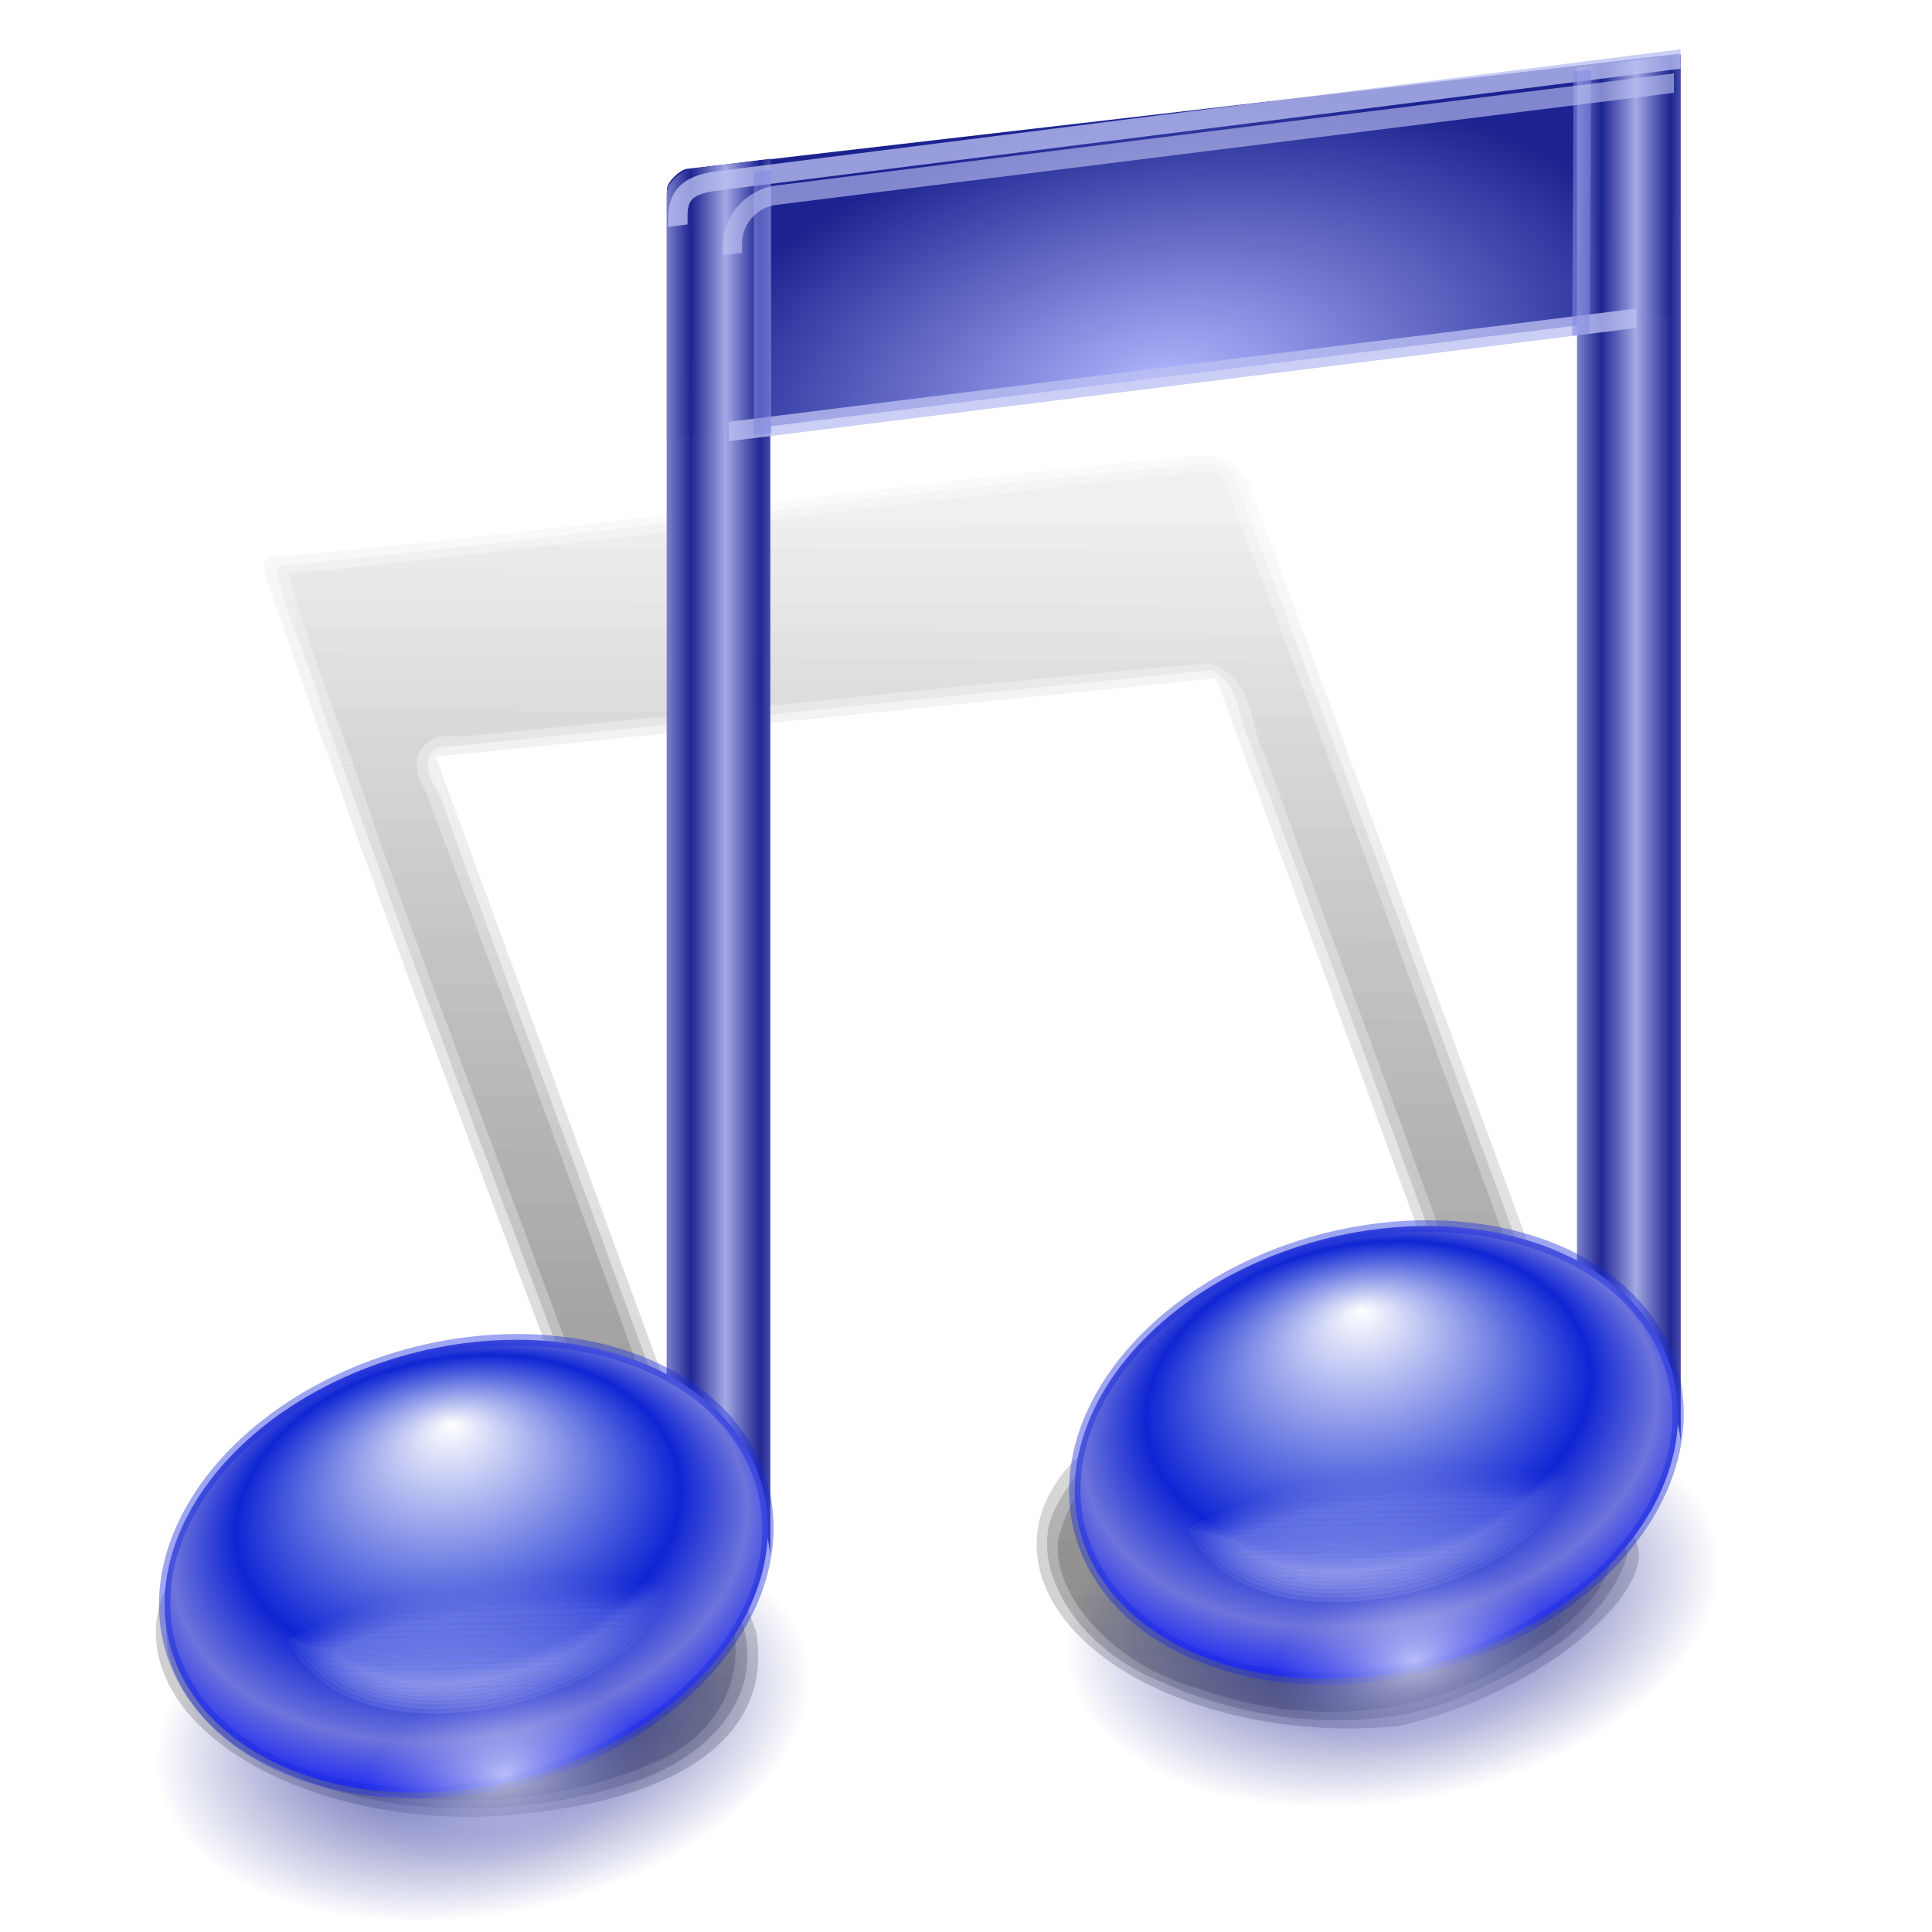 <?xml version="1.0" encoding="UTF-8" standalone="no"?>
<svg
   xmlns:dc="http://purl.org/dc/elements/1.1/"
   xmlns:cc="http://creativecommons.org/ns#"
   xmlns:rdf="http://www.w3.org/1999/02/22-rdf-syntax-ns#"
   xmlns:svg="http://www.w3.org/2000/svg"
   xmlns="http://www.w3.org/2000/svg"
   xmlns:xlink="http://www.w3.org/1999/xlink"
   xmlns:sodipodi="http://sodipodi.sourceforge.net/DTD/sodipodi-0.dtd"
   xmlns:inkscape="http://www.inkscape.org/namespaces/inkscape"
   version="1.1"
   id="svg2"
   width="255"
   height="255"
   viewBox="0 0 255 255"
   sodipodi:docname="knotify.svg"
   inkscape:version="1.0 (4035a4f, 2020-05-01)">
  <defs
     id="defs6">
    <linearGradient
       inkscape:collect="always"
       id="linearGradient961">
      <stop
         style="stop-color:#ffffff;stop-opacity:0.1"
         offset="0"
         id="stop957" />
      <stop
         style="stop-color:#9ba0eb;stop-opacity:0.03"
         offset="1"
         id="stop959" />
    </linearGradient>
    <linearGradient
       inkscape:collect="always"
       id="linearGradient1006">
      <stop
         style="stop-color:#000000;stop-opacity:0.189"
         offset="0"
         id="stop1002" />
      <stop
         style="stop-color:#000000;stop-opacity:0.018"
         offset="1"
         id="stop1004" />
    </linearGradient>
    <linearGradient
       id="linearGradient873"
       inkscape:collect="always">
      <stop
         id="stop869"
         offset="0"
         style="stop-color:#ffffff;stop-opacity:0.665" />
      <stop
         id="stop871"
         offset="1"
         style="stop-color:#9ba0eb;stop-opacity:0" />
    </linearGradient>
    <linearGradient
       id="linearGradient876"
       inkscape:collect="always">
      <stop
         id="stop866"
         offset="0"
         style="stop-color:#ffffff;stop-opacity:1" />
      <stop
         style="stop-color:#5c6ee0;stop-opacity:1"
         offset="0.441"
         id="stop868" />
      <stop
         style="stop-color:#0f25d4;stop-opacity:1"
         offset="0.658"
         id="stop870" />
      <stop
         style="stop-color:#6d74db;stop-opacity:1"
         offset="0.852"
         id="stop872" />
      <stop
         id="stop874"
         offset="1"
         style="stop-color:#1c26f1;stop-opacity:1" />
    </linearGradient>
    <linearGradient
       inkscape:collect="always"
       id="linearGradient1085">
      <stop
         style="stop-color:#b2b7ff;stop-opacity:1"
         offset="0"
         id="stop1081" />
      <stop
         style="stop-color:#1c2390;stop-opacity:1"
         offset="1"
         id="stop1083" />
    </linearGradient>
    <linearGradient
       inkscape:collect="always"
       id="linearGradient1037">
      <stop
         style="stop-color:#a5a9e5;stop-opacity:1"
         offset="0"
         id="stop1033" />
      <stop
         style="stop-color:#1c2390;stop-opacity:0.984"
         offset="1"
         id="stop1035" />
    </linearGradient>
    <linearGradient
       inkscape:collect="always"
       id="linearGradient1026">
      <stop
         style="stop-color:#1c2390;stop-opacity:1;"
         offset="0"
         id="stop1022" />
      <stop
         style="stop-color:#1c2390;stop-opacity:0;"
         offset="1"
         id="stop1024" />
    </linearGradient>
    <linearGradient
       inkscape:collect="always"
       id="linearGradient1016">
      <stop
         style="stop-color:#ffffff;stop-opacity:0.667"
         offset="0"
         id="stop1012" />
      <stop
         style="stop-color:#9ba0eb;stop-opacity:0"
         offset="1"
         id="stop1014" />
    </linearGradient>
    <linearGradient
       inkscape:collect="always"
       id="linearGradient818">
      <stop
         style="stop-color:#ffffff;stop-opacity:1"
         offset="0"
         id="stop814" />
      <stop
         id="stop826"
         offset="0.441"
         style="stop-color:#5c6ee0;stop-opacity:1" />
      <stop
         id="stop824"
         offset="0.658"
         style="stop-color:#0f25d4;stop-opacity:1" />
      <stop
         id="stop822"
         offset="0.852"
         style="stop-color:#6d74db;stop-opacity:1" />
      <stop
         style="stop-color:#1c26f1;stop-opacity:1"
         offset="1"
         id="stop816" />
    </linearGradient>
    <radialGradient
       inkscape:collect="always"
       xlink:href="#linearGradient818"
       id="radialGradient820"
       cx="111.529"
       cy="111.961"
       fx="110.076"
       fy="96.593"
       r="26.943"
       gradientTransform="matrix(1.666,0.096,-0.068,1.157,-116.792,73.011)"
       gradientUnits="userSpaceOnUse"
       spreadMethod="reflect" />
    <radialGradient
       inkscape:collect="always"
       xlink:href="#linearGradient1016"
       id="radialGradient1018"
       cx="114.972"
       cy="132.213"
       fx="114.972"
       fy="132.213"
       r="12.301"
       gradientTransform="matrix(1.518,0,0,0.984,-107.469,112.43)"
       gradientUnits="userSpaceOnUse" />
    <radialGradient
       inkscape:collect="always"
       xlink:href="#linearGradient1026"
       id="radialGradient1028"
       cx="113.132"
       cy="128.145"
       fx="113.132"
       fy="128.145"
       r="28.67"
       gradientTransform="matrix(1.518,0,0,0.911,-107.469,118.27)"
       gradientUnits="userSpaceOnUse" />
    <linearGradient
       inkscape:collect="always"
       xlink:href="#linearGradient1037"
       id="linearGradient1039"
       x1="134.396"
       y1="64.799"
       x2="137.427"
       y2="64.799"
       gradientUnits="userSpaceOnUse"
       spreadMethod="reflect"
       gradientTransform="matrix(1.506,-0.188,0,1.771,-106.639,24.355)" />
    <linearGradient
       inkscape:collect="always"
       xlink:href="#linearGradient1037"
       id="linearGradient1061"
       gradientUnits="userSpaceOnUse"
       x1="134.396"
       y1="64.799"
       x2="137.427"
       y2="64.799"
       spreadMethod="reflect"
       gradientTransform="matrix(1.506,-0.188,0,1.759,13.52,10.719)" />
    <radialGradient
       inkscape:collect="always"
       xlink:href="#linearGradient1026"
       id="radialGradient1063"
       gradientUnits="userSpaceOnUse"
       gradientTransform="matrix(1.518,0,0,0.911,13.625,118.27)"
       cx="113.132"
       cy="128.145"
       fx="113.132"
       fy="128.145"
       r="28.67" />
    <radialGradient
       inkscape:collect="always"
       xlink:href="#linearGradient876"
       id="radialGradient1065"
       gradientUnits="userSpaceOnUse"
       gradientTransform="matrix(1.666,0.096,-0.068,1.157,4.303,73.011)"
       cx="111.529"
       cy="111.961"
       fx="110.076"
       fy="96.593"
       r="26.943"
       spreadMethod="reflect" />
    <radialGradient
       inkscape:collect="always"
       xlink:href="#linearGradient873"
       id="radialGradient1069"
       gradientUnits="userSpaceOnUse"
       gradientTransform="matrix(1.518,0,0,0.984,13.625,112.43)"
       cx="114.972"
       cy="132.213"
       fx="114.972"
       fy="132.213"
       r="12.301" />
    <radialGradient
       inkscape:collect="always"
       xlink:href="#linearGradient1085"
       id="radialGradient1087"
       cx="172.678"
       cy="52.255"
       fx="172.678"
       fy="52.255"
       r="43.977"
       gradientTransform="matrix(1.506,-0.188,0,0.851,-106.639,38.674)"
       gradientUnits="userSpaceOnUse" />
    <filter
       inkscape:collect="always"
       style="color-interpolation-filters:sRGB"
       id="filter1096"
       x="-0.026"
       width="1.052"
       y="-0.56"
       height="2.12">
      <feGaussianBlur
         inkscape:collect="always"
         stdDeviation="0.538"
         id="feGaussianBlur1098" />
    </filter>
    <filter
       inkscape:collect="always"
       style="color-interpolation-filters:sRGB"
       id="filter1109"
       x="-0.027"
       width="1.053"
       y="-0.088"
       height="1.176">
      <feGaussianBlur
         inkscape:collect="always"
         stdDeviation="0.478"
         id="feGaussianBlur1111" />
    </filter>
    <filter
       inkscape:collect="always"
       style="color-interpolation-filters:sRGB"
       id="filter998"
       x="-0.013"
       width="1.026"
       y="-0.011"
       height="1.022">
      <feGaussianBlur
         inkscape:collect="always"
         stdDeviation="1.064"
         id="feGaussianBlur1000" />
    </filter>
    <linearGradient
       inkscape:collect="always"
       xlink:href="#linearGradient1006"
       id="linearGradient1008"
       x1="-88.639"
       y1="224.654"
       x2="-86.354"
       y2="20.207"
       gradientUnits="userSpaceOnUse" />
    <linearGradient
       y2="157.914"
       x2="-26.728"
       y1="173.032"
       x1="-26.365"
       gradientUnits="userSpaceOnUse"
       id="linearGradient963"
       xlink:href="#linearGradient961"
       inkscape:collect="always" />
    <linearGradient
       y2="157.914"
       x2="-26.728"
       y1="173.032"
       x1="-26.365"
       gradientUnits="userSpaceOnUse"
       id="linearGradient965"
       xlink:href="#linearGradient961"
       inkscape:collect="always" />
    <linearGradient
       y2="157.914"
       x2="-26.728"
       y1="173.032"
       x1="-26.365"
       gradientUnits="userSpaceOnUse"
       id="linearGradient967"
       xlink:href="#linearGradient961"
       inkscape:collect="always" />
    <linearGradient
       y2="157.914"
       x2="-26.728"
       y1="173.032"
       x1="-26.365"
       gradientUnits="userSpaceOnUse"
       id="linearGradient969"
       xlink:href="#linearGradient961"
       inkscape:collect="always" />
    <linearGradient
       y2="157.914"
       x2="-26.728"
       y1="173.032"
       x1="-26.365"
       gradientUnits="userSpaceOnUse"
       id="linearGradient971"
       xlink:href="#linearGradient961"
       inkscape:collect="always" />
    <linearGradient
       y2="157.914"
       x2="-26.728"
       y1="173.032"
       x1="-26.365"
       gradientUnits="userSpaceOnUse"
       id="linearGradient973"
       xlink:href="#linearGradient961"
       inkscape:collect="always" />
    <linearGradient
       y2="157.914"
       x2="-26.728"
       y1="173.032"
       x1="-26.365"
       gradientUnits="userSpaceOnUse"
       id="linearGradient983"
       xlink:href="#linearGradient961"
       inkscape:collect="always" />
    <linearGradient
       y2="157.914"
       x2="-26.728"
       y1="173.032"
       x1="-26.365"
       gradientUnits="userSpaceOnUse"
       id="linearGradient988"
       xlink:href="#linearGradient961"
       inkscape:collect="always" />
    <linearGradient
       y2="157.914"
       x2="-26.728"
       y1="173.032"
       x1="-26.365"
       gradientUnits="userSpaceOnUse"
       id="linearGradient1019"
       xlink:href="#linearGradient961"
       inkscape:collect="always" />
    <linearGradient
       y2="157.914"
       x2="-26.728"
       y1="173.032"
       x1="-26.365"
       gradientUnits="userSpaceOnUse"
       id="linearGradient1021"
       xlink:href="#linearGradient961"
       inkscape:collect="always" />
    <linearGradient
       y2="157.914"
       x2="-26.728"
       y1="173.032"
       x1="-26.365"
       gradientUnits="userSpaceOnUse"
       id="linearGradient1023"
       xlink:href="#linearGradient961"
       inkscape:collect="always" />
    <linearGradient
       y2="157.914"
       x2="-26.728"
       y1="173.032"
       x1="-26.365"
       gradientUnits="userSpaceOnUse"
       id="linearGradient1025"
       xlink:href="#linearGradient961"
       inkscape:collect="always" />
    <linearGradient
       y2="157.914"
       x2="-26.728"
       y1="173.032"
       x1="-26.365"
       gradientUnits="userSpaceOnUse"
       id="linearGradient1027"
       xlink:href="#linearGradient961"
       inkscape:collect="always" />
    <linearGradient
       y2="157.914"
       x2="-26.728"
       y1="173.032"
       x1="-26.365"
       gradientUnits="userSpaceOnUse"
       id="linearGradient1029"
       xlink:href="#linearGradient961"
       inkscape:collect="always" />
    <linearGradient
       y2="157.914"
       x2="-26.728"
       y1="173.032"
       x1="-26.365"
       gradientUnits="userSpaceOnUse"
       id="linearGradient1031"
       xlink:href="#linearGradient961"
       inkscape:collect="always" />
    <linearGradient
       y2="157.914"
       x2="-26.728"
       y1="173.032"
       x1="-26.365"
       gradientUnits="userSpaceOnUse"
       id="linearGradient1033"
       xlink:href="#linearGradient961"
       inkscape:collect="always" />
    <filter
       height="1.289"
       y="-0.144"
       width="1.102"
       x="-0.051"
       id="filter1187"
       style="color-interpolation-filters:sRGB"
       inkscape:collect="always">
      <feGaussianBlur
         id="feGaussianBlur1189"
         stdDeviation="1.064"
         inkscape:collect="always" />
    </filter>
    <filter
       height="1.326"
       y="-0.163"
       width="1.115"
       x="-0.058"
       id="filter1299"
       style="color-interpolation-filters:sRGB"
       inkscape:collect="always">
      <feGaussianBlur
         id="feGaussianBlur1301"
         stdDeviation="1.2"
         inkscape:collect="always" />
    </filter>
  </defs>
  <sodipodi:namedview
     inkscape:deskcolor="#ff0000"
     inkscape:pagecheckerboard="0"
     inkscape:showpageshadow="2"
     pagecolor="#ff0000"
     bordercolor="#666666"
     borderopacity="1"
     objecttolerance="10"
     gridtolerance="10"
     guidetolerance="10"
     inkscape:pageopacity="0"
     inkscape:pageshadow="2"
     inkscape:window-width="1920"
     inkscape:window-height="1056"
     id="namedview4"
     showgrid="false"
     inkscape:snap-to-guides="false"
     inkscape:snap-grids="false"
     inkscape:snap-others="false"
     inkscape:object-nodes="false"
     inkscape:snap-nodes="false"
     inkscape:snap-global="false"
     inkscape:zoom="3.4823529"
     inkscape:cx="127.5"
     inkscape:cy="127.5"
     inkscape:current-layer="svg2"
     inkscape:window-x="0"
     inkscape:window-y="0"
     inkscape:window-maximized="1"
     inkscape:document-rotation="0" />
  <g
     id="g992"
     transform="matrix(1.003,0,0.284,0.776,178.418,49.678)"
     style="filter:url(#filter998);fill-opacity:1;fill:url(#linearGradient1008)">
    <path
       sodipodi:nodetypes="ccccccccccccccccc"
       inkscape:connector-curvature="0"
       id="path873"
       d="m -24.087,13.472 c -43.694,5.059 -82.245,12.156 -125.841,17.218 -0.88,0.183 -2.177,-0.44 -2.58,2.666 -1.192,54.728 -0.244,111.11 -0.033,156.445 -7.278,-3.886 -16.68,-5.366 -26.426,-4.158 -21.995,2.75 -39.826,18.172 -39.826,34.447 4.6e-4,16.275 17.831,27.238 39.826,24.488 27.619,-3.354 38.134,-17.719 40.117,-30.98 V 64.658 L -32.381,51.348 V 174.777 c -7.278,-3.885 -16.68,-5.364 -26.426,-4.156 -21.995,2.75 -39.826,18.172 -39.826,34.447 4.62e-4,16.275 17.831,27.238 39.826,24.488 21.389,-5.915 40.246,-23.211 40.117,-30.982 0.289,-17.609 0,-120.033 0,-180.05 -0.27,-2.653 -1.229,-5.405 -5.397,-5.052 z"
       style="opacity:1;fill:url(#linearGradient1008);fill-opacity:1;stroke:none;stroke-width:1.541;stroke-linecap:square;stroke-linejoin:round;stroke-miterlimit:4;stroke-dasharray:none;stroke-dashoffset:0;stroke-opacity:0.42" />
    <path
       inkscape:connector-curvature="0"
       id="path956"
       d="m -23.658,14.146 c -42.602,4.896 -84.919,12.446 -127.492,17.455 -1.633,5.071 -0.396,10.902 -0.92,16.244 -0.737,47.315 -0.031,94.635 0.228,141.951 -2.046,1.231 -4.417,-1.597 -6.75,-1.791 -19.16,-5.781 -42.191,0.925 -54.359,17.168 -6.606,8.424 -7.226,21.814 0.941,29.533 11.289,11.084 28.871,11.11 43.115,7.266 13.512,-3.155 26.7,-12.8 29.149,-27.274 0.46,-46.553 0.066,-93.179 0.197,-139.76 0.994,-3.378 -2.195,-10.149 2.002,-11.15 35.027,-4.379 70.053,-8.758 105.08,-13.137 1.821,3.496 0.27,8.511 0.785,12.595 0,37.177 0,74.353 0,111.53 -2.053,1.222 -4.417,-1.601 -6.752,-1.795 -19.168,-5.779 -42.187,0.93 -54.357,17.17 -6.599,8.427 -7.238,21.808 0.941,29.533 9.017,8.824 22.924,11.174 34.838,8.613 14.039,-4.788 27.773,-12.831 36.186,-25.334 3,-5.536 0.82,-12.228 1.53,-18.225 0.02,-55.696 0.077,-111.417 -0.223,-167.098 -0.143,-2.196 -1.988,-3.759 -4.139,-3.496 z"
       style="opacity:1;fill:url(#linearGradient1008);fill-opacity:1;stroke:none;stroke-width:1.541;stroke-linecap:square;stroke-linejoin:round;stroke-miterlimit:4;stroke-dasharray:none;stroke-dashoffset:0;stroke-opacity:0.42" />
    <path
       inkscape:connector-curvature="0"
       id="path962"
       d="m -23.609,14.846 c -42.438,4.917 -84.633,12.333 -127.016,17.438 -1.464,8.036 -0.216,16.315 -0.867,24.443 -0.524,44.355 0.105,88.712 0.35,133.066 -2.319,2.881 -5.749,-1.398 -8.545,-1.377 -20.156,-5.611 -44.464,2.467 -55.146,21.07 -4.766,8.947 -2.634,21.402 6.014,27.069 13.576,10.035 32.249,8.009 47.16,2.322 12.032,-4.836 22.914,-16.749 21.27,-30.552 0.398,-45.716 -0.053,-91.539 0.204,-137.19 -0.741,-3.159 -0.656,-8.552 3.942,-8.215 34.564,-4.321 69.127,-8.642 103.691,-12.963 3.166,3.082 0.973,8.465 1.494,12.455 0.178,37.448 0.025,74.911 0.076,112.365 -2.335,2.869 -5.73,-1.414 -8.547,-1.385 -20.005,-5.555 -43.844,2.304 -54.84,20.473 -5.234,9.176 -3.067,22.288 6.16,27.987 11.722,8.409 28.088,8.837 40.661,1.889 10.591,-5.14 21.412,-12.365 26.958,-23.131 1.548,-7.046 -0.084,-14.356 0.596,-21.506 -0.051,-54.019 0.2,-108.065 -0.332,-162.068 -0.346,-1.432 -1.826,-2.425 -3.283,-2.191 z"
       style="opacity:1;fill:url(#linearGradient1008);fill-opacity:1;stroke:none;stroke-width:1.541;stroke-linecap:square;stroke-linejoin:round;stroke-miterlimit:4;stroke-dasharray:none;stroke-dashoffset:0;stroke-opacity:0.42" />
    <path
       inkscape:connector-curvature="0"
       id="path968"
       d="m -23.295,15.516 c -42.35,4.905 -84.394,12.274 -126.729,17.398 -1.293,10.887 -0.24,21.901 -0.861,32.837 -0.459,41.492 0.447,83.066 0.267,124.505 -3.06,3.343 -6.751,-1.403 -10.199,-1.418 -20.129,-5.18 -44.557,3.432 -54.18,22.621 -4.171,9.443 -0.247,21.691 9.148,26.242 14.217,8.345 32.367,5.657 46.76,-0.763 11.052,-5.303 19.892,-17.285 18.008,-30.018 0.287,-45.426 0.114,-90.888 0.073,-136.293 -1.127,-3.731 0.672,-9.249 5.419,-8.495 34.316,-4.29 68.632,-8.58 102.948,-12.87 4.458,3.074 1.59,9.356 2.282,13.848 0.046,37.367 0.268,74.821 -0.104,112.134 -3.072,3.331 -6.737,-1.441 -10.189,-1.426 -20.206,-5.215 -44.869,3.518 -54.338,22.963 -3.913,9.439 0.012,21.461 9.402,25.963 12.736,7.844 29.356,6.16 41.686,-1.65 9.149,-5.103 18.959,-11.846 22.875,-21.928 0.911,-9.139 -0.197,-18.545 0.329,-27.788 -0.105,-51.512 0.32,-103.078 -0.442,-154.556 -0.376,-0.808 -1.263,-1.358 -2.156,-1.307 z"
       style="opacity:1;fill:url(#linearGradient1008);fill-opacity:1;stroke:none;stroke-width:1.541;stroke-linecap:square;stroke-linejoin:round;stroke-miterlimit:4;stroke-dasharray:none;stroke-dashoffset:0;stroke-opacity:0.42" />
    <path
       inkscape:connector-curvature="0"
       id="path974"
       d="m -31.145,17.158 c -39.481,4.855 -78.741,11.577 -118.242,16.383 -1.149,14.696 -0.384,29.469 -0.891,44.196 -0.199,37.508 0.518,75.013 0.36,112.521 -2.419,4.016 -6.961,0.396 -10.062,-0.613 -20.003,-5.279 -43.934,2.681 -53.934,21.242 -5.232,9.887 -0.072,23.364 10.412,27.295 14.947,7.233 32.932,4.013 47.1,-3.508 9.91,-5.893 16.552,-17.517 14.632,-29.158 0.16,-45.157 0.329,-90.367 -0.103,-135.491 -1.118,-4.305 2.09,-9.686 6.98,-8.685 34.22,-4.146 68.477,-8.826 102.675,-12.64 5.007,3.808 1.723,10.591 2.563,15.806 -0.083,37.063 0.521,74.238 -0.311,111.231 -3.612,3.734 -7.825,-1.501 -11.803,-1.475 -20.069,-4.712 -44.133,4.264 -52.91,23.662 -3.604,9.71 1.6,21.469 11.27,25.25 13.595,7.317 30.405,3.811 42.603,-4.68 7.858,-4.855 16.291,-11.014 19.154,-20.192 0.592,-13.639 -0.067,-27.307 0.244,-40.959 -0.062,-46.803 0.329,-93.646 -0.477,-140.424 -2.326,-1.814 -6.477,0.527 -9.258,0.236 z"
       style="opacity:1;fill:url(#linearGradient1008);fill-opacity:1;stroke:none;stroke-width:1.541;stroke-linecap:square;stroke-linejoin:round;stroke-miterlimit:4;stroke-dasharray:none;stroke-dashoffset:0;stroke-opacity:0.42" />
    <path
       inkscape:connector-curvature="0"
       id="path980"
       d="m -25.012,16.969 c -25.853,3.457 -51.779,7.021 -77.612,10.914 -15.348,2.236 -30.709,4.396 -46.105,6.281 -1.075,20.822 -0.636,41.695 -0.875,62.539 -0.034,31.308 0.667,62.66 0.269,93.94 -2.825,4.587 -8.183,0.448 -11.76,-0.559 -19.916,-4.877 -44.074,3.596 -53.033,22.957 -3.992,10.226 2.584,22.488 13.02,25.445 15.359,6.104 33.375,2.498 46.994,-6.184 8.74,-6.328 13.464,-17.533 11.649,-28.189 0.029,-45.09 0.57,-90.228 -0.311,-135.288 -0.543,-4.72 3.76,-9.338 8.587,-8.277 33.97,-4.133 67.882,-8.74 101.891,-12.543 5.721,3.233 2.821,10.71 3.271,15.945 0.08,37.258 0.539,74.54 -0.242,111.801 -2.736,4.218 -7.751,0.605 -11.162,-0.598 -20.257,-5.086 -44.666,3.437 -53.604,23.041 -3.737,9.877 2.326,21.684 12.219,25.008 14.412,6.939 31.375,1.912 43.588,-7.18 6.787,-4.649 14.619,-10.597 15.931,-19.247 0.308,-45.323 0.218,-90.656 0.164,-135.984 -0.125,-14.499 -0.092,-29.13 -0.537,-43.543 -0.718,-0.368 -1.562,-0.357 -2.344,-0.281 z"
       style="opacity:1;fill:url(#linearGradient1008);fill-opacity:1;stroke:none;stroke-width:1.541;stroke-linecap:square;stroke-linejoin:round;stroke-miterlimit:4;stroke-dasharray:none;stroke-dashoffset:0;stroke-opacity:0.42" />
  </g>
  <path
     style="fill:url(#radialGradient1087);fill-opacity:1;stroke:none;stroke-width:1.541;stroke-linecap:square;stroke-linejoin:round;stroke-miterlimit:4;stroke-dasharray:none;stroke-dashoffset:0;stroke-opacity:0.42"
     d="M 90.6,22.295 221.652,7.104 220.489,41.411 88.02,57.972 V 24.962 c 0.113,-1.08 1.701,-2.484 2.58,-2.667 z"
     id="rect1071"
     inkscape:connector-curvature="0"
     sodipodi:nodetypes="cccccc" />
  <path
     style="fill:url(#linearGradient1039);fill-opacity:1;stroke:none;stroke-width:1.633;stroke-linecap:square;stroke-linejoin:round;stroke-miterlimit:4;stroke-dasharray:none;stroke-dashoffset:0;stroke-opacity:1"
     d="M 91.524,22.226 101.678,20.956 V 205.203 C 100.601,195.919 92.952,187.668 87.988,181.613 V 25.708 c -0.042,-1.76 2.059,-3.261 3.537,-3.482 z"
     id="rect1030"
     inkscape:connector-curvature="0"
     sodipodi:nodetypes="cccccc" />
  <ellipse
     style="fill:url(#radialGradient1028);fill-opacity:1;stroke:none;stroke-width:1.475;stroke-linecap:square;stroke-linejoin:round;stroke-miterlimit:4;stroke-dasharray:none;stroke-dashoffset:0;stroke-opacity:1"
     id="path1020"
     cx="64.246"
     cy="234.983"
     rx="43.517"
     ry="26.113"
     transform="matrix(0.992,-0.124,0,1,0,0)" />
  <ellipse
     style="fill:url(#radialGradient820);fill-opacity:1;stroke:#1829dd;stroke-width:1.512;stroke-linecap:square;stroke-linejoin:round;stroke-miterlimit:4;stroke-dasharray:none;stroke-dashoffset:0;stroke-opacity:0.42"
     id="path812"
     cx="62.04"
     cy="214.413"
     rx="40.135"
     ry="29.468"
     transform="matrix(0.992,-0.124,0,1,0,0)" />
  <ellipse
     style="fill:url(#radialGradient1018);fill-opacity:1;stroke:none;stroke-width:1.512;stroke-linecap:square;stroke-linejoin:round;stroke-miterlimit:4;stroke-dasharray:none;stroke-dashoffset:0;stroke-opacity:1"
     id="path1010"
     cx="67.039"
     cy="242.568"
     rx="18.671"
     ry="12.108"
     transform="matrix(0.992,-0.124,0,1,0,0)" />
  <path
     sodipodi:nodetypes="ccccc"
     inkscape:connector-curvature="0"
     id="path1041"
     d="M 208.147,8.881 221.837,7.169 V 190.181 c -1.077,-9.221 -8.726,-17.786 -13.691,-23.796 z"
     style="fill:url(#linearGradient1061);fill-opacity:1;stroke:none;stroke-width:1.628;stroke-linecap:square;stroke-linejoin:round;stroke-miterlimit:4;stroke-dasharray:none;stroke-dashoffset:0;stroke-opacity:1" />
  <ellipse
     ry="26.113"
     rx="43.517"
     cy="234.983"
     cx="185.34"
     id="ellipse1043"
     style="fill:url(#radialGradient1063);fill-opacity:1;stroke:none;stroke-width:1.475;stroke-linecap:square;stroke-linejoin:round;stroke-miterlimit:4;stroke-dasharray:none;stroke-dashoffset:0;stroke-opacity:1"
     transform="matrix(0.992,-0.124,0,1,0,0)" />
  <ellipse
     ry="29.468"
     rx="40.135"
     cy="214.413"
     cx="183.135"
     id="ellipse1045"
     style="fill:url(#radialGradient1065);fill-opacity:1;stroke:#1829dd;stroke-width:1.512;stroke-linecap:square;stroke-linejoin:round;stroke-miterlimit:4;stroke-dasharray:none;stroke-dashoffset:0;stroke-opacity:0.42"
     transform="matrix(0.992,-0.124,0,1,0,0)" />
  <ellipse
     ry="12.108"
     rx="18.671"
     cy="242.568"
     cx="188.133"
     id="ellipse1049"
     style="fill:url(#radialGradient1069);fill-opacity:1;stroke:none;stroke-width:1.512;stroke-linecap:square;stroke-linejoin:round;stroke-miterlimit:4;stroke-dasharray:none;stroke-dashoffset:0;stroke-opacity:1"
     transform="matrix(0.992,-0.124,0,1,0,0)" />
  <path
     style="fill:none;fill-opacity:1;stroke:#bcc0f2;stroke-width:1.7;stroke-linecap:square;stroke-linejoin:round;stroke-miterlimit:4;stroke-dasharray:none;stroke-dashoffset:0;stroke-opacity:0.776;filter:url(#filter1096)"
     d="M 142.884,117.557 H 65.039 M 59.72,98.106 c 0,-2.119 1.32,-2.634 3.439,-2.638 l 83.589,-0.145"
     id="rect1089"
     inkscape:connector-curvature="0"
     sodipodi:nodetypes="cccsc"
     transform="matrix(1.506,-0.188,0,1.506,-0.471,-108.017)" />
  <path
     style="fill:none;fill-opacity:1;stroke:#848be1;stroke-width:1.532;stroke-linecap:square;stroke-linejoin:round;stroke-miterlimit:4;stroke-dasharray:none;stroke-dashoffset:0;stroke-opacity:0.563;filter:url(#filter1109)"
     d="m 138.986,96.021 -0.116,21.62 M 67.141,117.367 V 95.839"
     id="rect1100"
     inkscape:connector-curvature="0"
     sodipodi:nodetypes="cccc"
     transform="matrix(1.506,-0.188,0,1.506,-0.471,-108.017)" />
  <path
     sodipodi:nodetypes="csc"
     inkscape:connector-curvature="0"
     id="path1113"
     d="m 64.493,101.187 c 0,-2.119 1.706,-3.825 3.825,-3.825 h 77.845"
     style="fill:none;fill-opacity:1;stroke:#bcc0f2;stroke-width:1.7;stroke-linecap:square;stroke-linejoin:round;stroke-miterlimit:4;stroke-dasharray:none;stroke-dashoffset:0;stroke-opacity:0.633;filter:url(#filter1096)"
     transform="matrix(1.506,-0.188,0,1.506,-0.471,-108.017)" />
  <g
     style="filter:url(#filter1299)"
     transform="translate(90.94,52.008)"
     id="g999">
    <path
       id="path986"
       style="mix-blend-mode:normal;fill:url(#linearGradient988);fill-opacity:1;stroke:none;stroke-width:1.903px;stroke-linecap:butt;stroke-linejoin:miter;stroke-opacity:1"
       d="m -21.867,156.484 c -9.638,0.134 -19.226,2.368 -27.945,6.473 -1.047,0.477 -2.08,0.982 -3.12,1.475 1.827,3.695 5.134,6.581 9.011,7.958 5.677,2.17 11.959,2.098 17.871,1.065 6.486,-1.185 12.901,-3.607 18.007,-7.865 2.344,-2.007 4.285,-4.615 5.023,-7.651 -0.225,-0.974 -1.353,-0.762 -2.095,-0.808 -5.577,-0.332 -11.162,-0.749 -16.753,-0.645 z" />
    <path
       id="path981"
       style="mix-blend-mode:normal;fill:url(#linearGradient983);fill-opacity:1;stroke:none;stroke-width:1.903px;stroke-linecap:butt;stroke-linejoin:miter;stroke-opacity:1"
       d="m -21.861,157.084 c -8.216,0.128 -16.407,1.739 -24.024,4.831 -2.11,0.834 -4.166,1.799 -6.21,2.782 1.536,2.878 4.039,5.181 6.994,6.548 5.385,2.508 11.547,2.674 17.343,1.887 6.431,-0.963 12.813,-3.121 18.087,-7.001 2.737,-2.047 5.154,-4.774 6.017,-8.155 -0.089,-0.398 -1.146,-0.131 -1.62,-0.264 -5.524,-0.304 -11.049,-0.745 -16.586,-0.628 z" />
    <path
       id="path1168"
       style="mix-blend-mode:normal;fill:url(#linearGradient963);fill-opacity:1;stroke:none;stroke-width:1.903px;stroke-linecap:butt;stroke-linejoin:miter;stroke-opacity:1"
       d="m -21.783,160.185 c -8.804,0.14 -17.577,2.095 -25.598,5.73 2.106,2.084 4.935,3.317 7.75,3.91 3.923,0.81 7.949,0.752 11.916,0.164 3.941,-0.616 7.931,-1.832 11.578,-3.577 2.893,-1.392 5.679,-3.218 7.711,-5.774 -4.448,-0.253 -8.9,-0.528 -13.357,-0.453 z" />
    <path
       style="mix-blend-mode:normal;fill:url(#linearGradient965);fill-opacity:1;stroke:none;stroke-width:1.903px;stroke-linecap:butt;stroke-linejoin:miter;stroke-opacity:1"
       d="m -51.236,164.954 c 8.541,15.023 43.048,6.61 46.826,-6.592 -14.228,-0.738 -27.865,-2.73 -46.826,6.592 z"
       id="path1158"
       inkscape:connector-curvature="0"
       sodipodi:nodetypes="ccc" />
    <path
       id="path1160"
       style="mix-blend-mode:normal;fill:url(#linearGradient967);fill-opacity:1;stroke:none;stroke-width:1.903px;stroke-linecap:butt;stroke-linejoin:miter;stroke-opacity:1"
       d="m -21.837,158.185 c -6.916,0.118 -13.906,1.275 -20.436,3.56 -2.801,0.965 -5.555,2.117 -8.245,3.421 2.386,3.868 6.786,5.957 11.125,6.757 6.582,1.198 13.416,0.259 19.711,-1.868 4.63,-1.644 9.218,-3.966 12.49,-7.725 0.894,-1.065 1.608,-2.172 2.105,-3.504 -5.579,-0.304 -11.158,-0.76 -16.75,-0.641 z" />
    <path
       id="path1162"
       style="mix-blend-mode:normal;fill:url(#linearGradient969);fill-opacity:1;stroke:none;stroke-width:1.903px;stroke-linecap:butt;stroke-linejoin:miter;stroke-opacity:1"
       d="m -21.824,158.685 c -8.002,0.132 -15.955,1.677 -23.398,4.689 -1.53,0.611 -3.067,1.281 -4.562,1.994 2.197,3.206 5.936,5.054 9.58,5.875 7.231,1.537 14.824,0.425 21.683,-2.155 4.199,-1.63 8.215,-3.839 11.148,-7.33 0.613,-0.759 1.156,-1.581 1.554,-2.474 -5.33,-0.298 -10.662,-0.705 -16.004,-0.6 z" />
    <path
       id="path1164"
       style="mix-blend-mode:normal;fill:url(#linearGradient971);fill-opacity:1;stroke:none;stroke-width:1.903px;stroke-linecap:butt;stroke-linejoin:miter;stroke-opacity:1"
       d="m -21.81,159.185 c -9.149,0.133 -18.175,2.202 -26.514,6.056 -0.626,0.162 -0.86,0.437 -0.242,0.878 3.029,3.391 7.641,4.812 12.05,5.174 6.064,0.57 12.183,-0.562 17.827,-2.674 2.999,-1.169 5.942,-2.655 8.363,-4.657 1.443,-1.204 2.807,-2.563 3.719,-4.222 -5.063,-0.285 -10.129,-0.65 -15.203,-0.555 z" />
    <path
       id="path1166"
       style="mix-blend-mode:normal;fill:url(#linearGradient973);fill-opacity:1;stroke:none;stroke-width:1.903px;stroke-linecap:butt;stroke-linejoin:miter;stroke-opacity:1"
       d="m -21.796,159.685 c -9.039,0.13 -18.087,2.201 -26.324,6.012 -0.192,0.203 0.578,0.676 0.781,0.944 3.418,3.118 8.187,4.112 12.682,4.27 6.242,0.223 12.55,-1.229 18.181,-3.776 3.451,-1.605 6.807,-3.772 9.009,-6.944 -4.771,-0.269 -9.546,-0.592 -14.328,-0.506 z" />
  </g>
  <g
     style="filter:url(#filter1187)"
     id="g1017"
     transform="translate(209.671,37.316)">
    <path
       d="m -21.867,156.484 c -9.638,0.134 -19.226,2.368 -27.945,6.473 -1.047,0.477 -2.08,0.982 -3.12,1.475 1.827,3.695 5.134,6.581 9.011,7.958 5.677,2.17 11.959,2.098 17.871,1.065 6.486,-1.185 12.901,-3.607 18.007,-7.865 2.344,-2.007 4.285,-4.615 5.023,-7.651 -0.225,-0.974 -1.353,-0.762 -2.095,-0.808 -5.577,-0.332 -11.162,-0.749 -16.753,-0.645 z"
       style="mix-blend-mode:normal;fill:url(#linearGradient1019);fill-opacity:1;stroke:none;stroke-width:1.903px;stroke-linecap:butt;stroke-linejoin:miter;stroke-opacity:1"
       id="path1001" />
    <path
       d="m -21.861,157.084 c -8.216,0.128 -16.407,1.739 -24.024,4.831 -2.11,0.834 -4.166,1.799 -6.21,2.782 1.536,2.878 4.039,5.181 6.994,6.548 5.385,2.508 11.547,2.674 17.343,1.887 6.431,-0.963 12.813,-3.121 18.087,-7.001 2.737,-2.047 5.154,-4.774 6.017,-8.155 -0.089,-0.398 -1.146,-0.131 -1.62,-0.264 -5.524,-0.304 -11.049,-0.745 -16.586,-0.628 z"
       style="mix-blend-mode:normal;fill:url(#linearGradient1021);fill-opacity:1;stroke:none;stroke-width:1.903px;stroke-linecap:butt;stroke-linejoin:miter;stroke-opacity:1"
       id="path1003" />
    <path
       d="m -21.783,160.185 c -8.804,0.14 -17.577,2.095 -25.598,5.73 2.106,2.084 4.935,3.317 7.75,3.91 3.923,0.81 7.949,0.752 11.916,0.164 3.941,-0.616 7.931,-1.832 11.578,-3.577 2.893,-1.392 5.679,-3.218 7.711,-5.774 -4.448,-0.253 -8.9,-0.528 -13.357,-0.453 z"
       style="mix-blend-mode:normal;fill:url(#linearGradient1023);fill-opacity:1;stroke:none;stroke-width:1.903px;stroke-linecap:butt;stroke-linejoin:miter;stroke-opacity:1"
       id="path1005" />
    <path
       sodipodi:nodetypes="ccc"
       inkscape:connector-curvature="0"
       id="path1007"
       d="m -51.236,164.954 c 8.541,15.023 43.048,6.61 46.826,-6.592 -14.228,-0.738 -27.865,-2.73 -46.826,6.592 z"
       style="mix-blend-mode:normal;fill:url(#linearGradient1025);fill-opacity:1;stroke:none;stroke-width:1.903px;stroke-linecap:butt;stroke-linejoin:miter;stroke-opacity:1" />
    <path
       d="m -21.837,158.185 c -6.916,0.118 -13.906,1.275 -20.436,3.56 -2.801,0.965 -5.555,2.117 -8.245,3.421 2.386,3.868 6.786,5.957 11.125,6.757 6.582,1.198 13.416,0.259 19.711,-1.868 4.63,-1.644 9.218,-3.966 12.49,-7.725 0.894,-1.065 1.608,-2.172 2.105,-3.504 -5.579,-0.304 -11.158,-0.76 -16.75,-0.641 z"
       style="mix-blend-mode:normal;fill:url(#linearGradient1027);fill-opacity:1;stroke:none;stroke-width:1.903px;stroke-linecap:butt;stroke-linejoin:miter;stroke-opacity:1"
       id="path1009" />
    <path
       d="m -21.824,158.685 c -8.002,0.132 -15.955,1.677 -23.398,4.689 -1.53,0.611 -3.067,1.281 -4.562,1.994 2.197,3.206 5.936,5.054 9.58,5.875 7.231,1.537 14.824,0.425 21.683,-2.155 4.199,-1.63 8.215,-3.839 11.148,-7.33 0.613,-0.759 1.156,-1.581 1.554,-2.474 -5.33,-0.298 -10.662,-0.705 -16.004,-0.6 z"
       style="mix-blend-mode:normal;fill:url(#linearGradient1029);fill-opacity:1;stroke:none;stroke-width:1.903px;stroke-linecap:butt;stroke-linejoin:miter;stroke-opacity:1"
       id="path1011" />
    <path
       d="m -21.81,159.185 c -9.149,0.133 -18.175,2.202 -26.514,6.056 -0.626,0.162 -0.86,0.437 -0.242,0.878 3.029,3.391 7.641,4.812 12.05,5.174 6.064,0.57 12.183,-0.562 17.827,-2.674 2.999,-1.169 5.942,-2.655 8.363,-4.657 1.443,-1.204 2.807,-2.563 3.719,-4.222 -5.063,-0.285 -10.129,-0.65 -15.203,-0.555 z"
       style="mix-blend-mode:normal;fill:url(#linearGradient1031);fill-opacity:1;stroke:none;stroke-width:1.903px;stroke-linecap:butt;stroke-linejoin:miter;stroke-opacity:1"
       id="path1013" />
    <path
       d="m -21.796,159.685 c -9.039,0.13 -18.087,2.201 -26.324,6.012 -0.192,0.203 0.578,0.676 0.781,0.944 3.418,3.118 8.187,4.112 12.682,4.27 6.242,0.223 12.55,-1.229 18.181,-3.776 3.451,-1.605 6.807,-3.772 9.009,-6.944 -4.771,-0.269 -9.546,-0.592 -14.328,-0.506 z"
       style="mix-blend-mode:normal;fill:url(#linearGradient1033);fill-opacity:1;stroke:none;stroke-width:1.903px;stroke-linecap:butt;stroke-linejoin:miter;stroke-opacity:1"
       id="path1015" />
  </g>
</svg>
